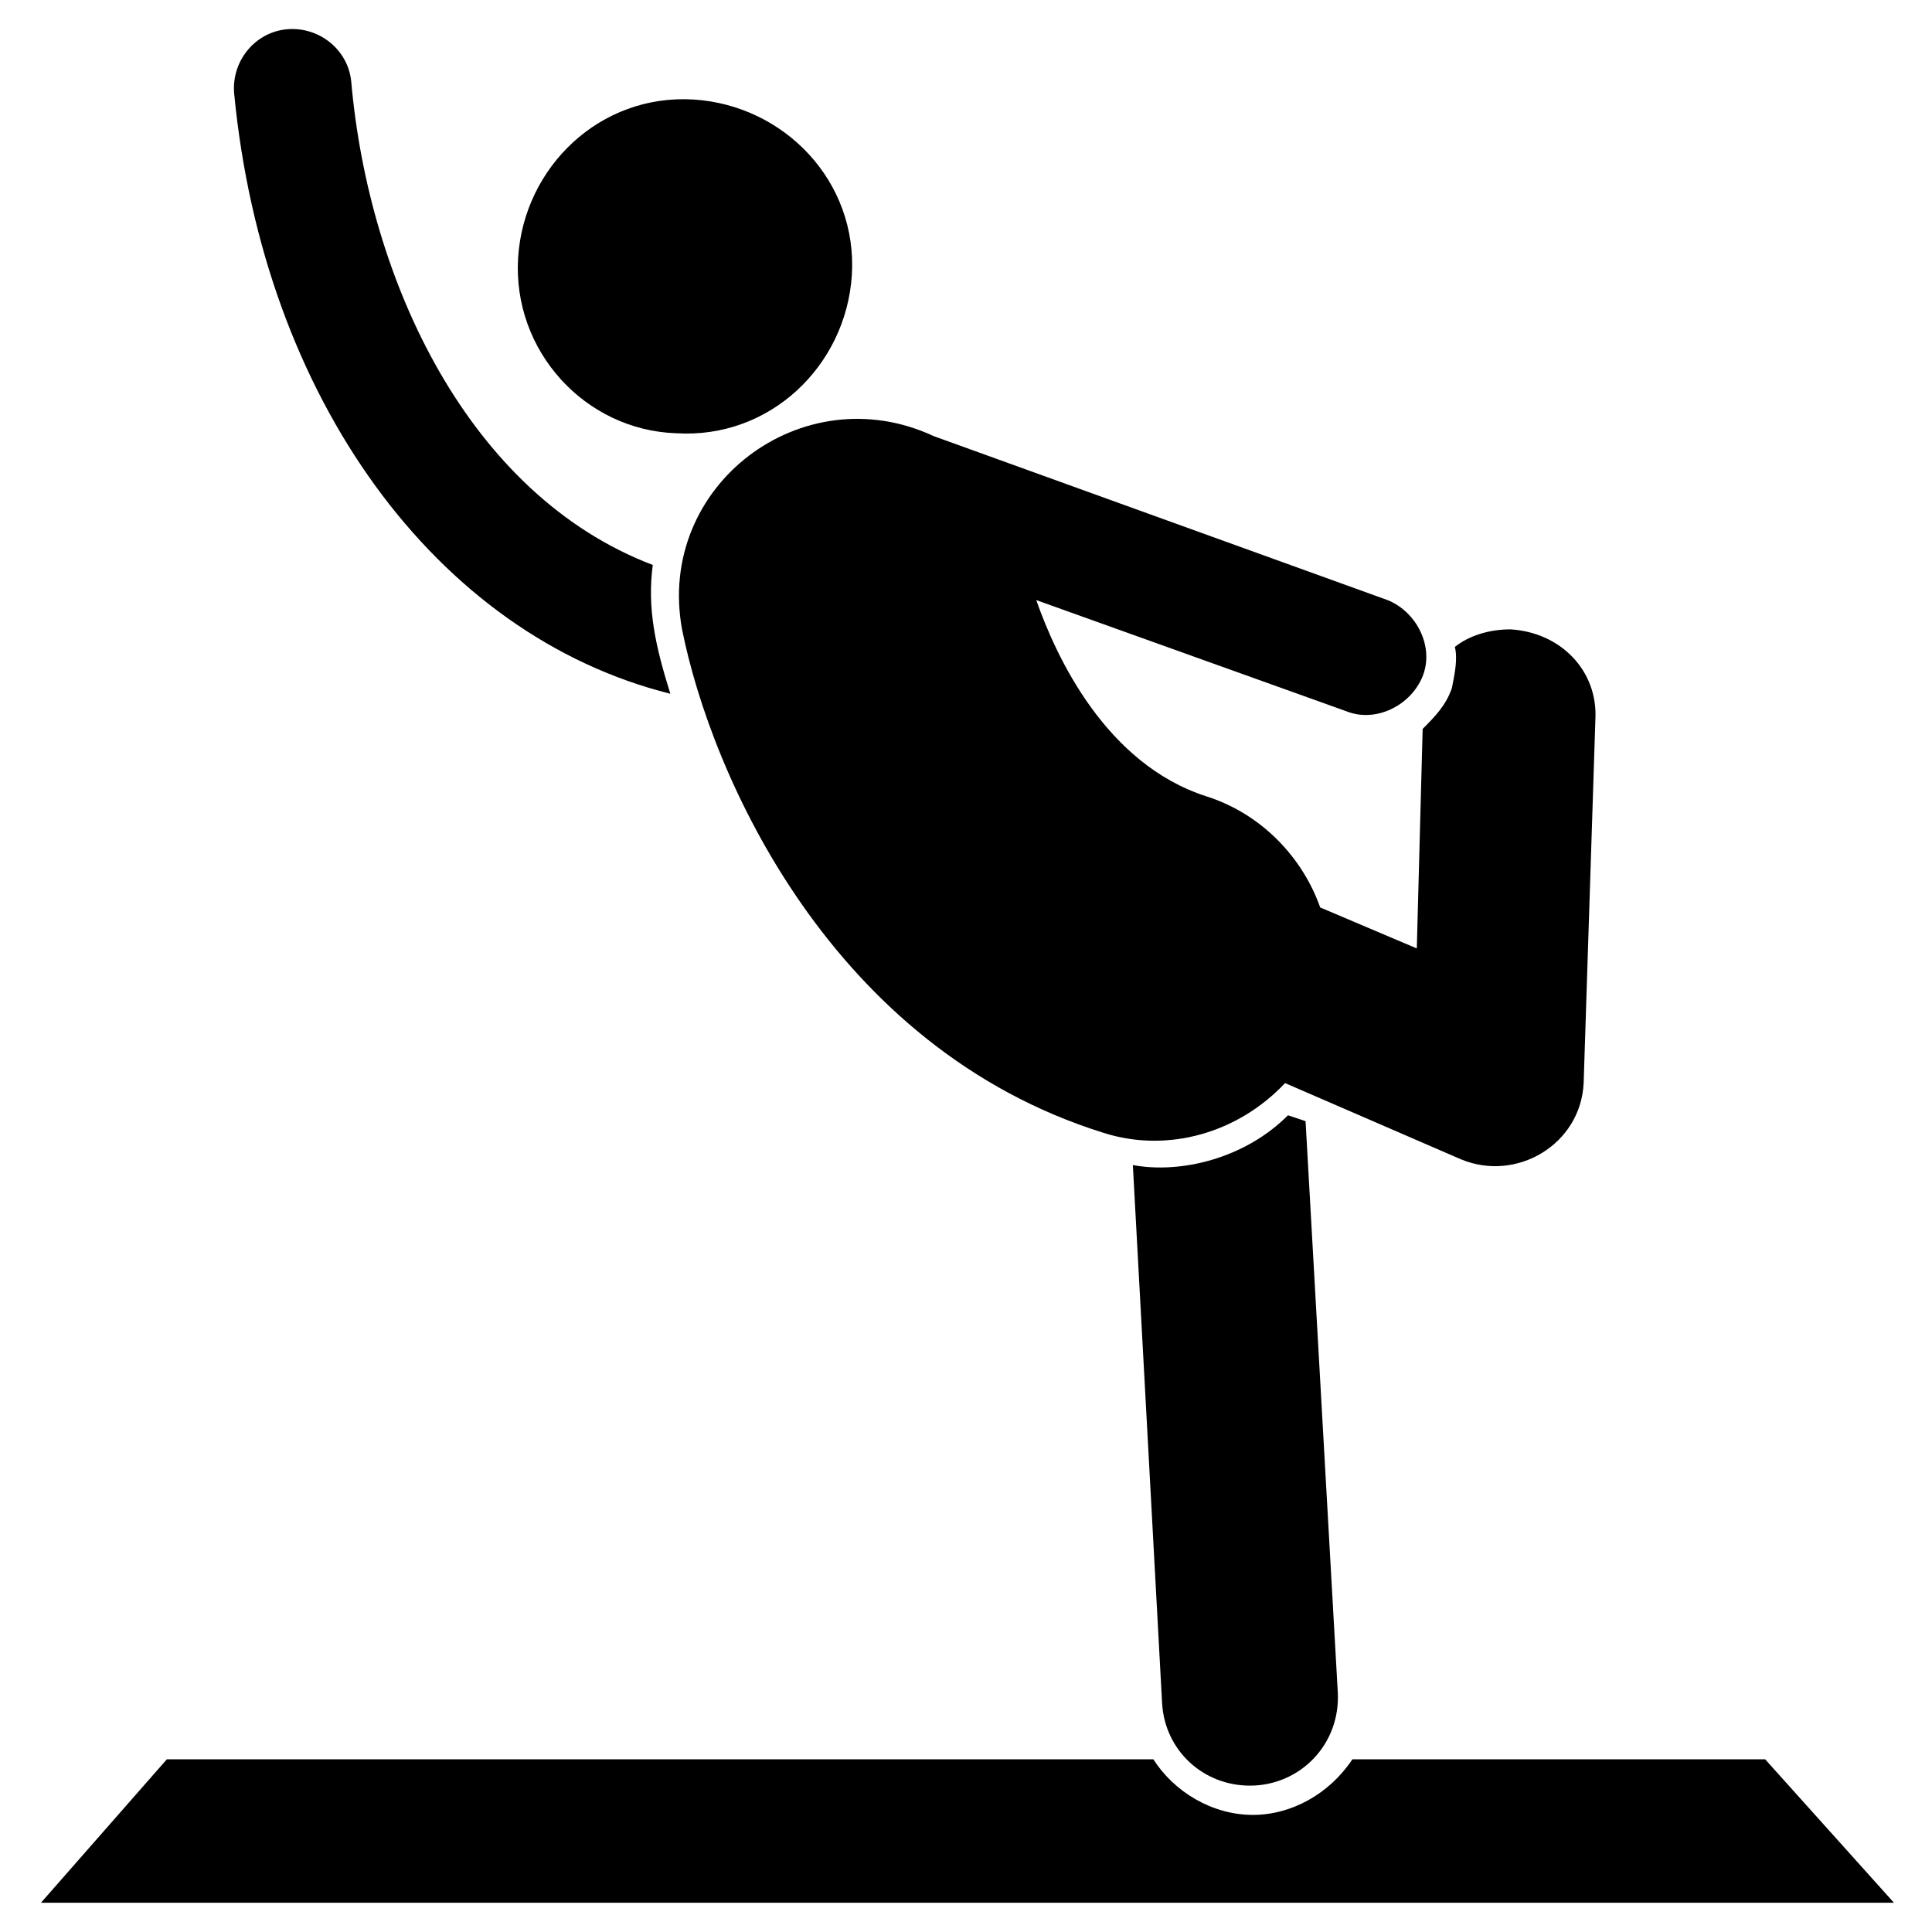 <svg xmlns="http://www.w3.org/2000/svg" enable-background="new 0 0 66 66" viewBox="0 0 66 66"><path d="M60.3 60.1H46.2c-.8 1.2-2.1 1.9-3.4 1.9-1.4 0-2.7-.8-3.4-1.9H5.7L1.4 65h63.3L60.3 60.1zM22.9 23.7c-.5-1.6-.8-2.9-.6-4.4C16 16.9 12.6 9.6 12 2.8 11.9 1.7 10.9.9 9.8 1 8.7 1.1 7.9 2.1 8 3.2 9 13.6 14.9 21.7 22.9 23.7z"/><path d="M38.7 39.8l1 18.4c.1 1.6 1.4 2.8 3 2.8 1.7 0 3.1-1.4 3-3.2l-1.1-19.5-.6-.2C42.5 39.6 40.3 40.1 38.7 39.8zM23.1 14.8c3.2.2 5.8-2.3 6-5.4.2-3.2-2.3-5.8-5.4-6-3.2-.2-5.8 2.3-6 5.4C17.5 12 20 14.7 23.1 14.8z"/><path d="M23.3,21.5c1,5,5.1,14.3,14.4,17.2c2.2,0.7,4.6,0,6.2-1.7l6,2.6c1.9,0.8,4.1-0.5,4.2-2.6l0.4-12.4c0.1-1.7-1.2-3-2.9-3.1
		c-0.7,0-1.4,0.2-1.9,0.6c0.1,0.4,0,0.9-0.1,1.4c-0.2,0.6-0.6,1-1,1.4l-0.2,7.5L45.1,31c-0.6-1.7-2-3.2-3.9-3.8
		c-3.4-1.1-5.1-4.7-5.8-6.7L46,24.3c1,0.4,2.2-0.2,2.6-1.2c0.4-1-0.2-2.2-1.2-2.6l-15.5-5.6C27.4,12.8,22.4,16.6,23.3,21.5z"/></svg>